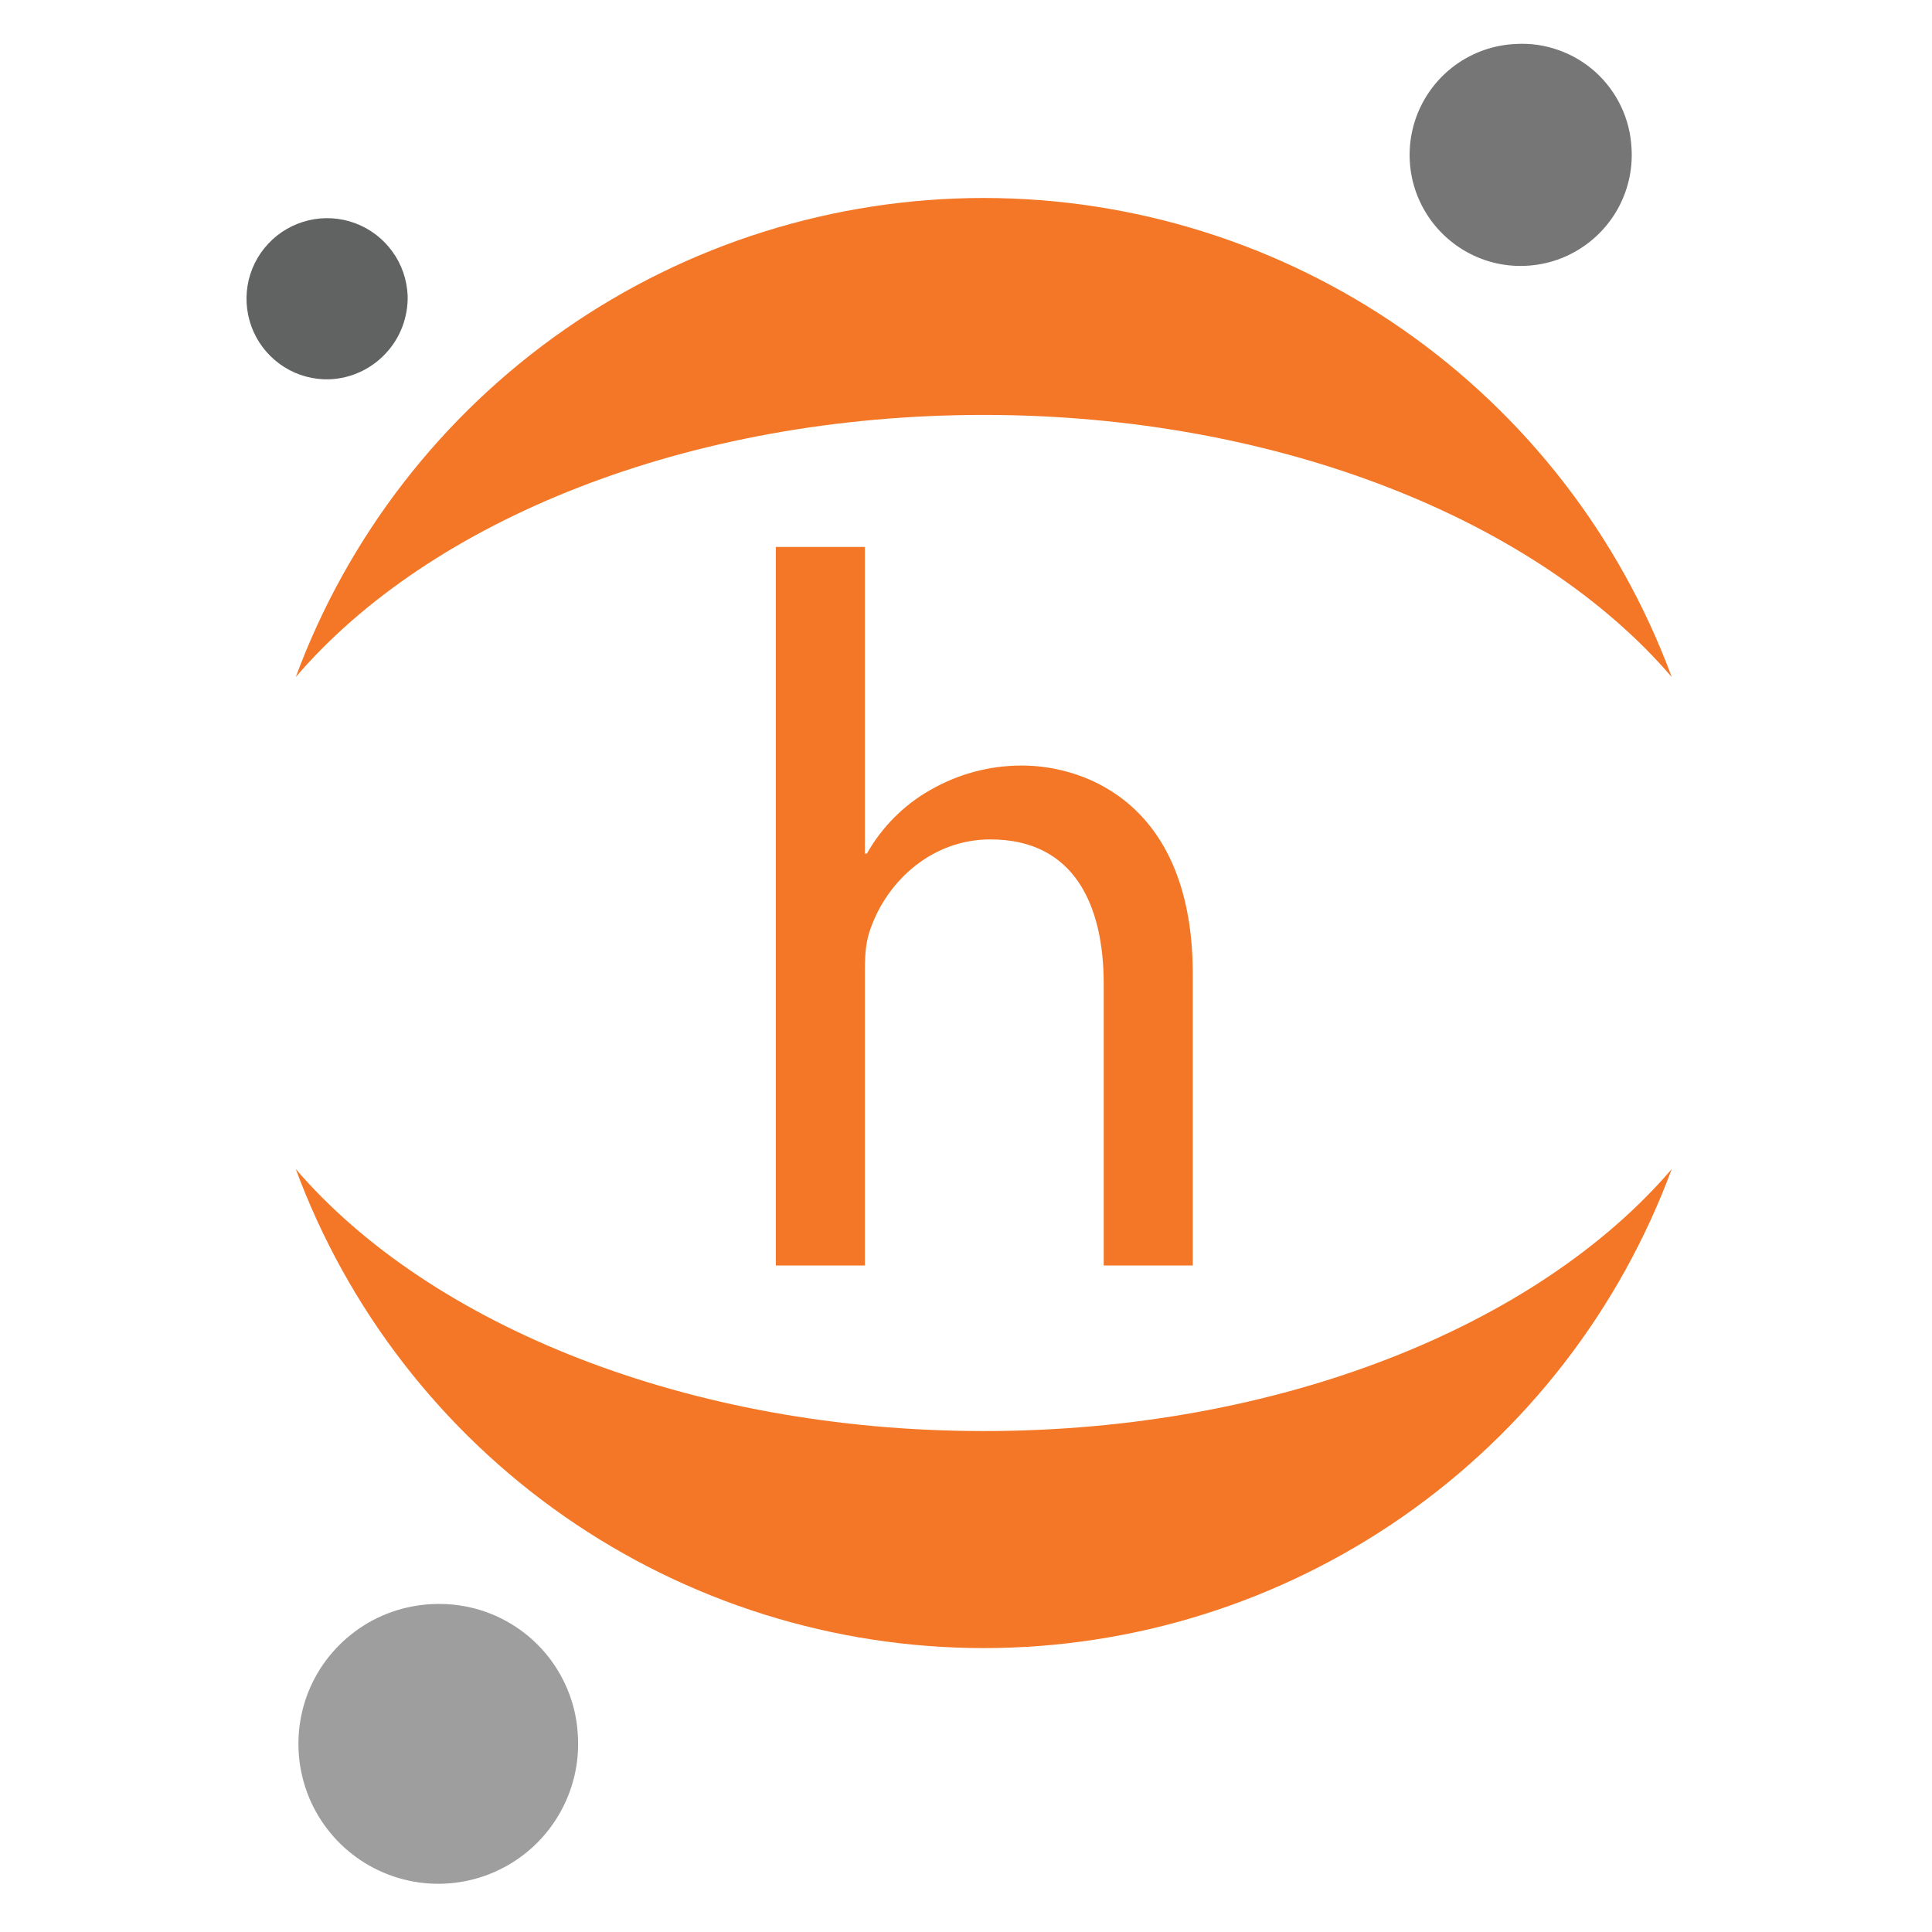 <svg width="21" height="21" viewBox="0 0 21 21" fill="none" xmlns="http://www.w3.org/2000/svg">
<path d="M17.734 1.61C17.749 1.849 17.692 2.087 17.571 2.294C17.449 2.501 17.269 2.667 17.053 2.771C16.838 2.875 16.596 2.912 16.358 2.879C16.121 2.845 15.899 2.741 15.721 2.58C15.543 2.42 15.417 2.21 15.358 1.978C15.3 1.745 15.312 1.501 15.393 1.275C15.474 1.05 15.621 0.853 15.814 0.711C16.007 0.569 16.238 0.488 16.477 0.478C16.634 0.469 16.791 0.491 16.939 0.544C17.088 0.596 17.224 0.677 17.341 0.782C17.458 0.888 17.553 1.015 17.62 1.157C17.688 1.299 17.726 1.453 17.734 1.61Z" fill="#767677"/>
<path d="M10.693 15.555C7.488 15.555 4.672 14.405 3.215 12.707C3.78 14.235 4.8 15.553 6.137 16.484C7.474 17.415 9.064 17.914 10.693 17.914C12.322 17.914 13.912 17.415 15.249 16.484C16.586 15.553 17.606 14.235 18.171 12.707C16.718 14.405 13.912 15.555 10.693 15.555Z" fill="#F37726"/>
<path d="M10.693 4.51C13.898 4.51 16.714 5.66 18.171 7.359C17.606 5.831 16.586 4.513 15.249 3.582C13.912 2.651 12.322 2.152 10.693 2.152C9.064 2.152 7.474 2.651 6.137 3.582C4.8 4.513 3.78 5.831 3.215 7.359C4.672 5.657 7.474 4.51 10.693 4.51Z" fill="#F37726"/>
<path d="M6.281 18.861C6.3 19.162 6.229 19.462 6.076 19.723C5.924 19.983 5.698 20.193 5.426 20.324C5.154 20.456 4.849 20.503 4.55 20.461C4.251 20.418 3.972 20.288 3.747 20.086C3.523 19.884 3.363 19.62 3.29 19.328C3.216 19.035 3.231 18.727 3.332 18.442C3.434 18.158 3.618 17.911 3.861 17.732C4.104 17.552 4.395 17.45 4.697 17.436C4.894 17.426 5.092 17.454 5.279 17.52C5.465 17.586 5.637 17.688 5.784 17.82C5.931 17.952 6.051 18.112 6.136 18.291C6.222 18.47 6.271 18.663 6.281 18.861Z" fill="#9E9E9E"/>
<path d="M3.58 4.123C3.407 4.128 3.237 4.082 3.09 3.99C2.944 3.898 2.828 3.765 2.757 3.608C2.686 3.45 2.663 3.275 2.691 3.105C2.719 2.934 2.797 2.776 2.915 2.65C3.033 2.523 3.186 2.435 3.354 2.395C3.522 2.355 3.698 2.366 3.86 2.426C4.022 2.486 4.162 2.593 4.264 2.733C4.366 2.872 4.423 3.039 4.431 3.212C4.437 3.445 4.352 3.672 4.192 3.842C4.033 4.013 3.813 4.114 3.58 4.123Z" fill="#616262"/>
<path d="M8.433 13.755V5.945H9.401V9.278H9.423C9.577 9.003 9.819 8.75 10.116 8.585C10.402 8.42 10.743 8.321 11.106 8.321C11.821 8.321 12.965 8.761 12.965 10.587V13.755H11.997V10.697C11.997 9.839 11.678 9.124 10.765 9.124C10.138 9.124 9.654 9.564 9.467 10.081C9.412 10.224 9.401 10.367 9.401 10.543V13.755H8.433Z" fill="#F37726"/>
</svg>
